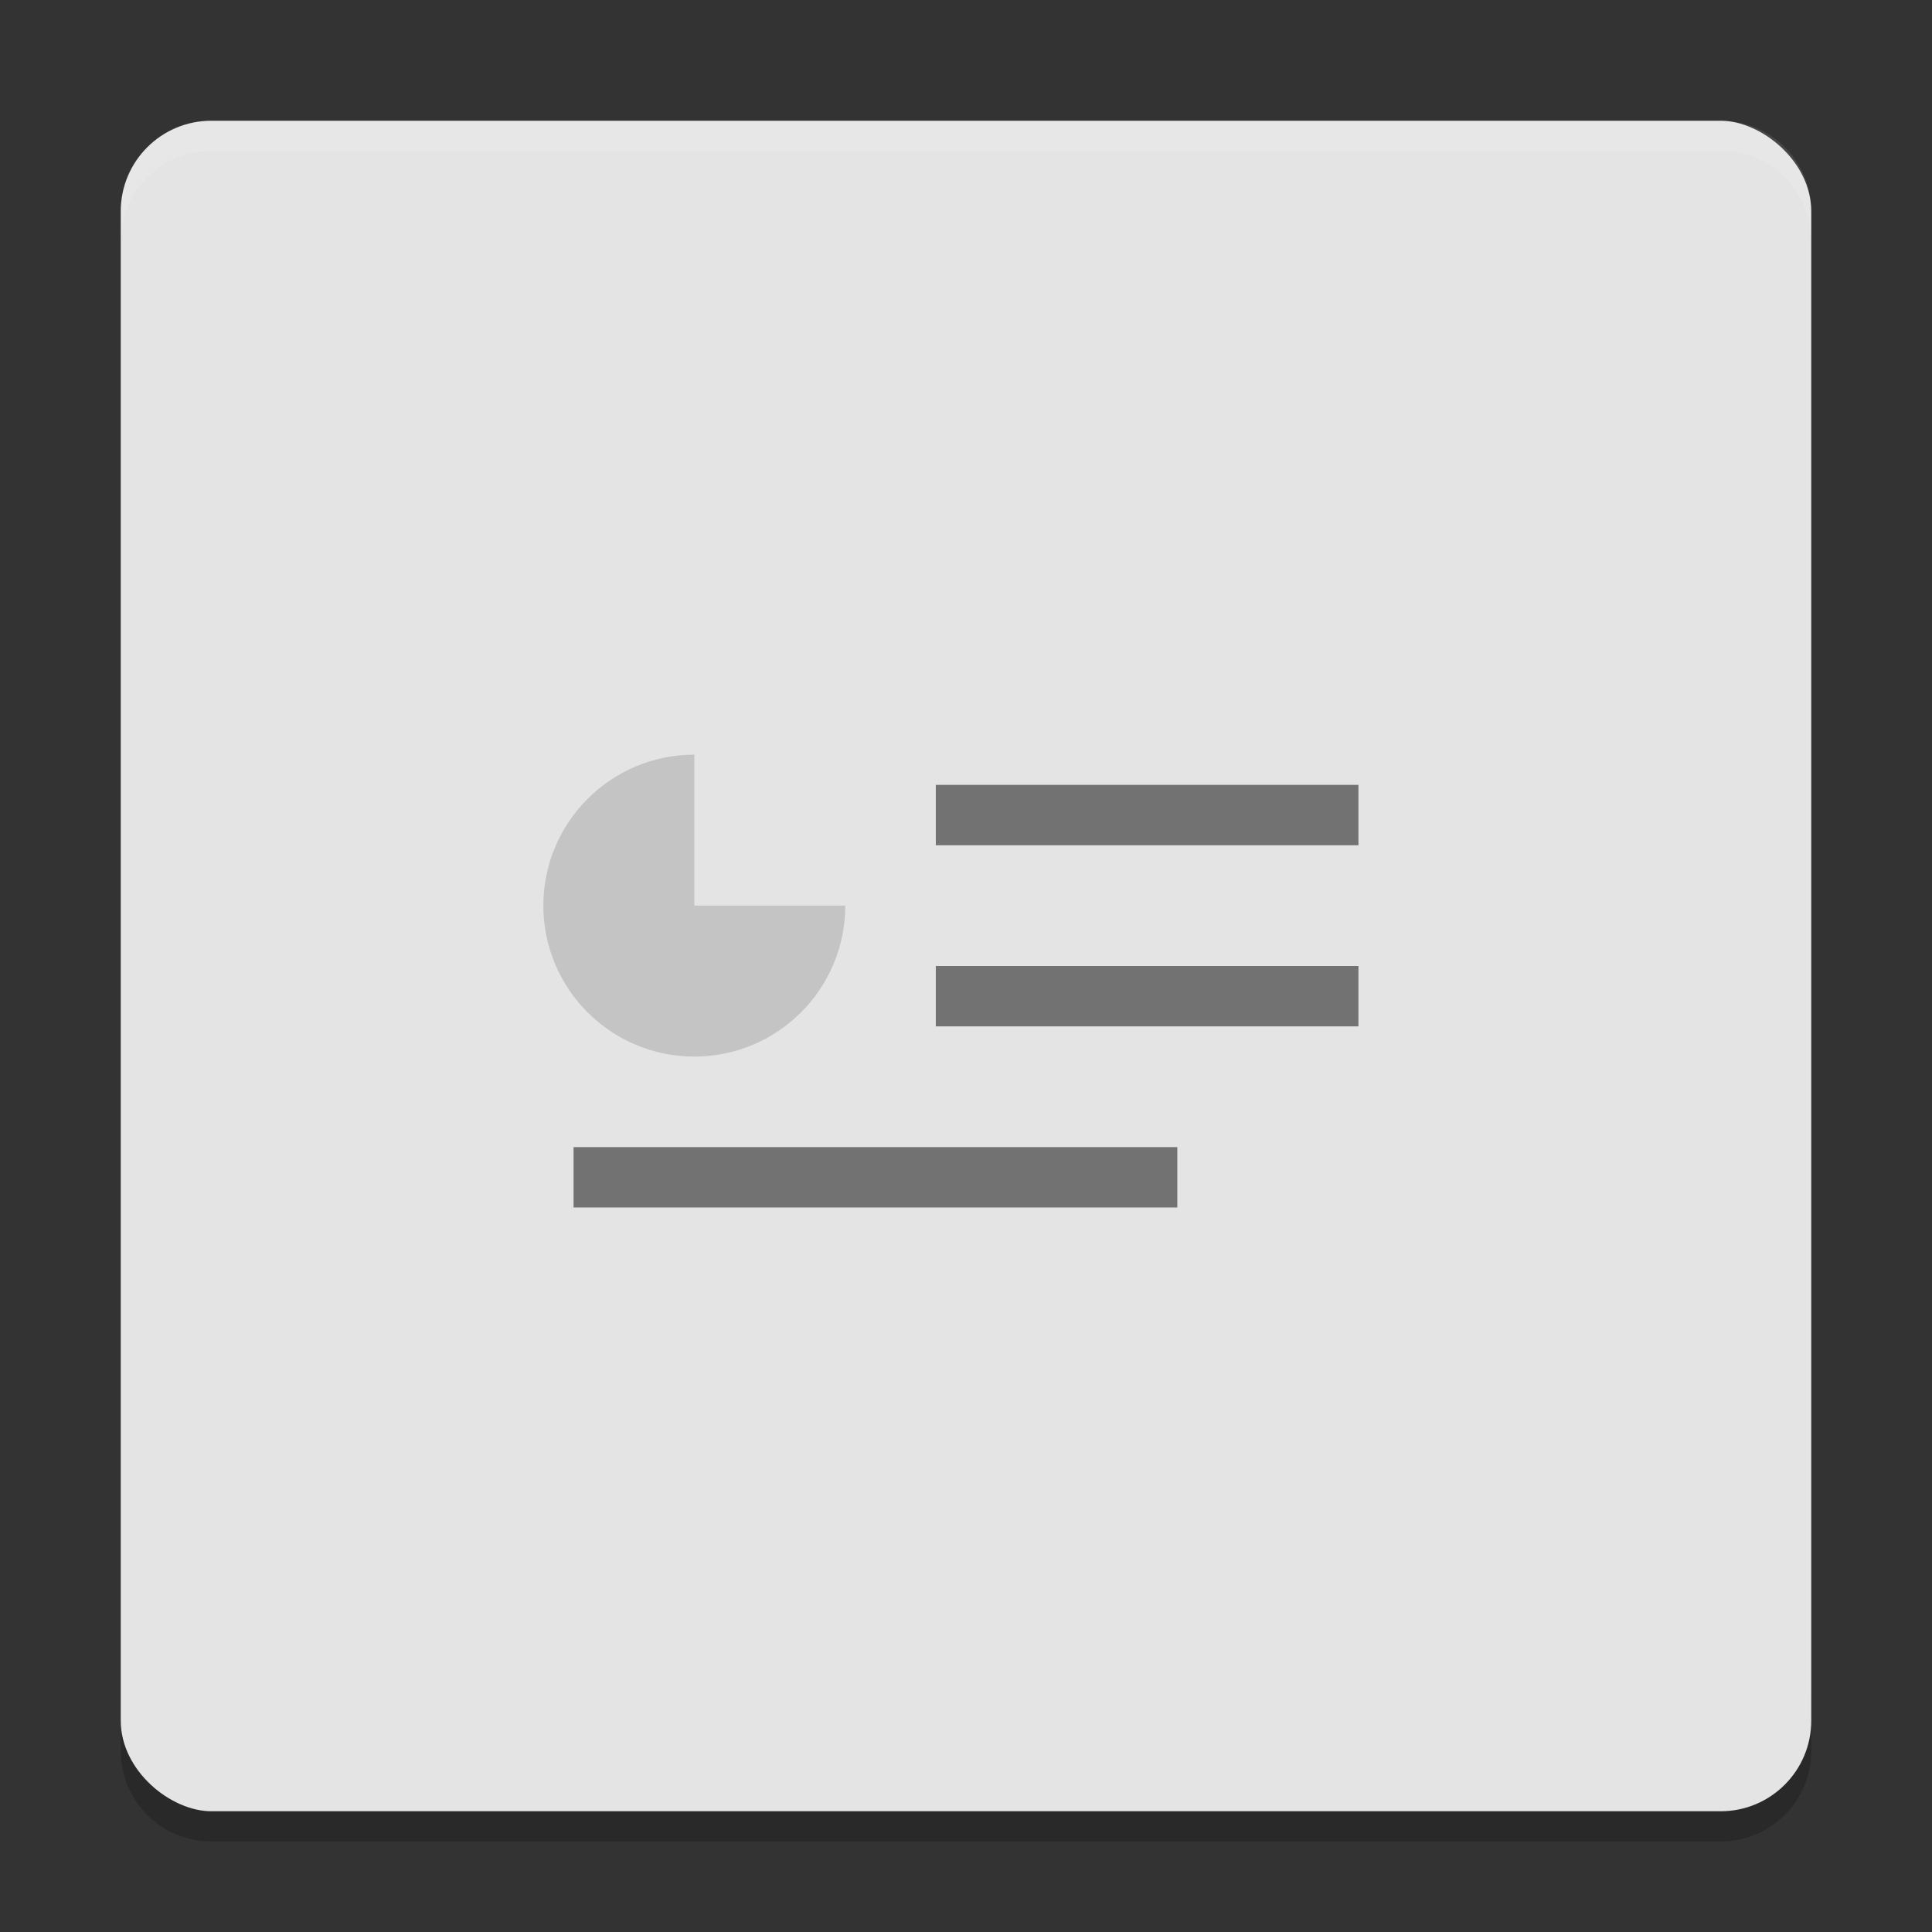 <svg xmlns="http://www.w3.org/2000/svg" width="64" height="64" version="1">
 <rect width="100%" height="100%" fill="#333333" stroke="none"/>
 <path style="opacity:0.2" d="m 4,56 0,2 c 0,1.662 1.338,3 3,3 l 50,0 c 1.662,0 3,-1.338 3,-3 l 0,-2 c 0,1.662 -1.338,3 -3,3 L 7,59 C 5.338,59 4,57.662 4,56 Z"/>
 <rect style="fill:#e4e4e4" width="56" height="56" x="-60" y="-60" rx="3" ry="3" transform="matrix(0,-1,-1,0,0,0)"/>
 <path style="opacity:0.1;fill:#ffffff" d="M 7 4 C 5.338 4 4 5.338 4 7 L 4 8 C 4 6.338 5.338 5 7 5 L 57 5 C 58.662 5 60 6.338 60 8 L 60 7 C 60 5.338 58.662 4 57 4 L 7 4 z"/>
 <path style="opacity:0.5;fill:#a5a5a5" d="M 23.001,24.999 C 20.239,24.999 18,27.238 18,30 c 0,2.761 2.239,5 5,5 2.761,0 5,-2.239 5,-5 l -5,0 z"/>
 <path style="opacity:0.5" d="m 31,26 0,2 14,0 0,-2 z"/>
 <path style="opacity:0.5" d="m 31,32 0,2 14,0 0,-2 z"/>
 <path style="opacity:0.5" d="m 19,38 0,2 20,0 0,-2 z"/>
</svg>
